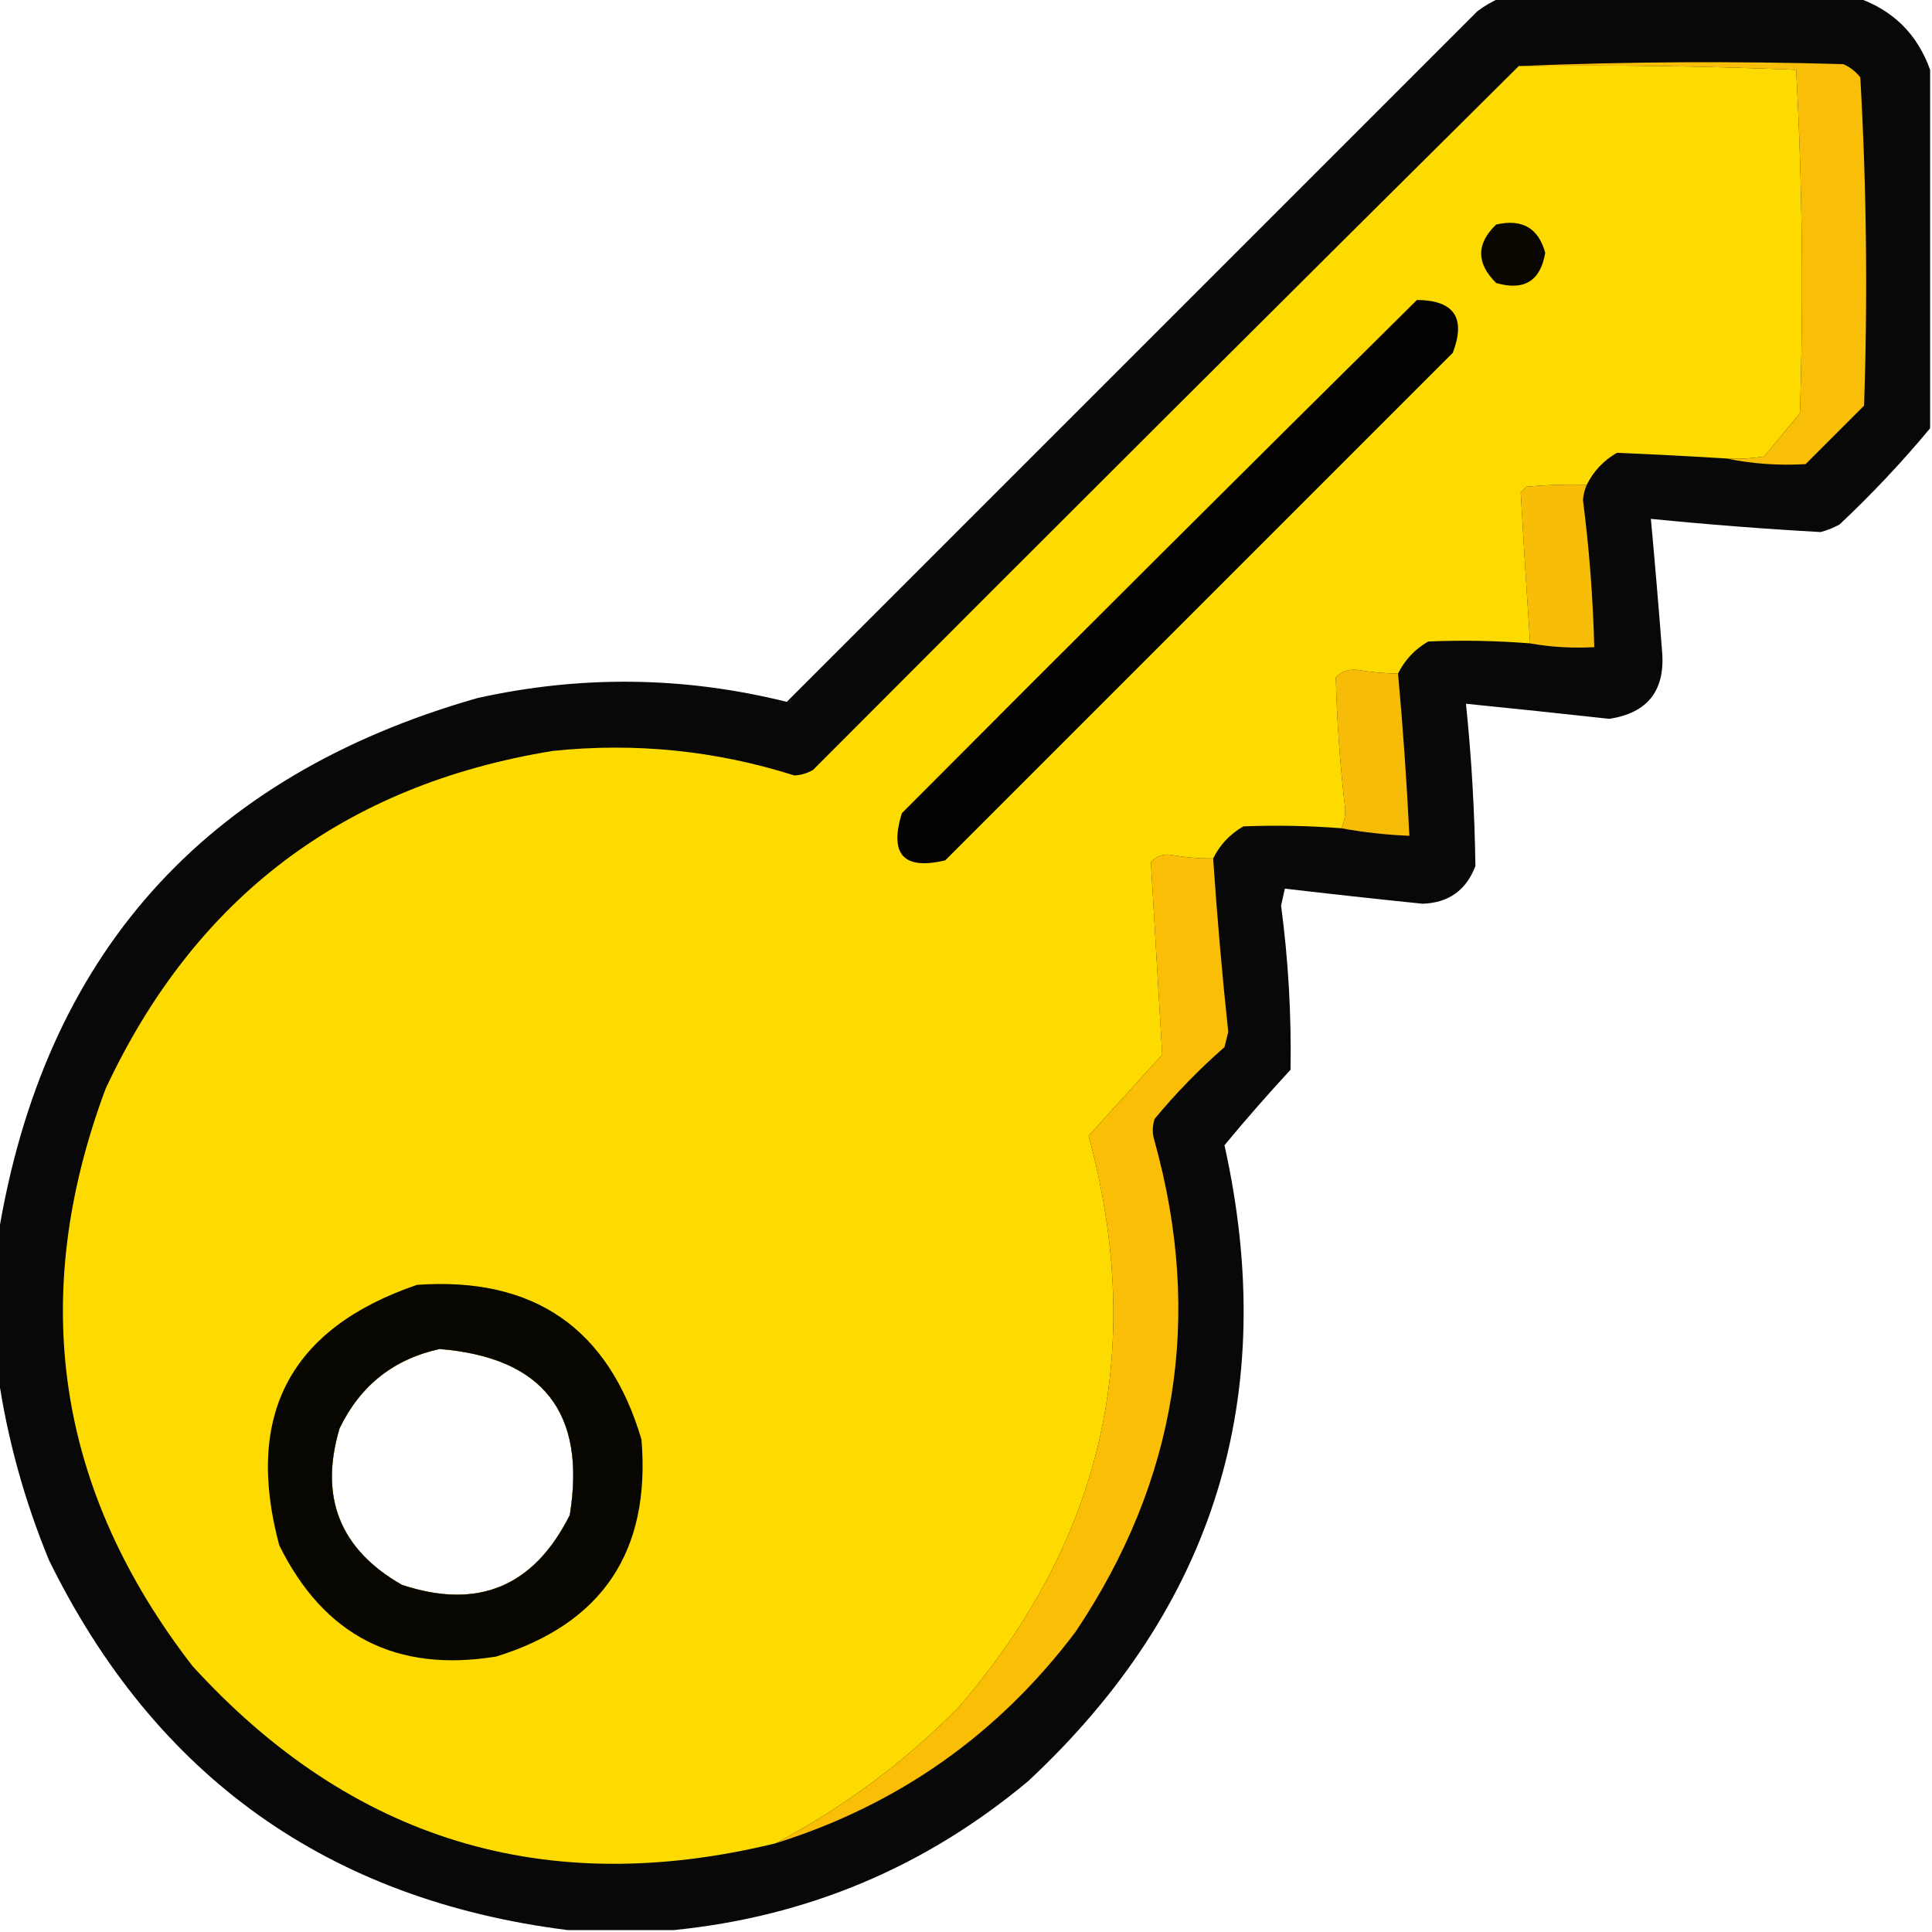 <?xml version="1.0" encoding="UTF-8"?>
<!DOCTYPE svg PUBLIC "-//W3C//DTD SVG 1.1//EN" "http://www.w3.org/Graphics/SVG/1.1/DTD/svg11.dtd">
<svg xmlns="http://www.w3.org/2000/svg" version="1.1" width="512px" height="512px" style="shape-rendering:geometricPrecision; text-rendering:geometricPrecision; image-rendering:optimizeQuality; fill-rule:evenodd; clip-rule:evenodd" xmlns:xlink="http://www.w3.org/1999/xlink">
<g><path style="opacity:0.968" fill="#010100" d="M 397.5,-0.5 C 429.167,-0.5 460.833,-0.5 492.5,-0.5C 501.833,2.833 508.167,9.167 511.5,18.5C 511.5,50.167 511.5,81.833 511.5,113.5C 504.099,122.406 496.099,130.906 487.5,139C 485.913,139.862 484.246,140.529 482.5,141C 467.501,140.167 452.501,139 437.5,137.5C 438.59,149.319 439.59,161.153 440.5,173C 441.221,183.115 436.555,188.948 426.5,190.5C 413.831,189.106 401.165,187.773 388.5,186.5C 389.968,200.81 390.801,215.144 391,229.5C 388.565,235.932 383.899,239.265 377,239.5C 364.804,238.255 352.637,236.922 340.5,235.5C 340.167,237 339.833,238.5 339.5,240C 341.42,254.452 342.254,268.952 342,283.5C 335.95,290.045 330.116,296.712 324.5,303.5C 339.235,369.762 321.902,425.928 272.5,472C 245.227,494.802 213.894,507.969 178.5,511.5C 169.167,511.5 159.833,511.5 150.5,511.5C 87.008,503.512 41.174,470.846 13,413.5C 6.446,397.604 1.946,381.271 -0.5,364.5C -0.5,352.167 -0.5,339.833 -0.5,327.5C 11.615,253.211 53.949,205.711 126.5,185C 153.989,178.901 181.322,179.234 208.5,186C 269.5,125 330.5,64 391.5,3C 393.432,1.542 395.432,0.375 397.5,-0.5 Z M 116.5,357.5 C 143.9,359.731 155.4,374.398 151,401.5C 141.478,420.513 126.645,426.679 106.5,420C 90.049,410.589 84.549,396.756 90,378.5C 95.481,367.177 104.315,360.177 116.5,357.5 Z"/></g>
<g><path style="opacity:1" fill="#fedb00" d="M 402.5,17.5 C 427.075,17.172 451.575,17.506 476,18.5C 477.643,48.772 477.977,79.105 477,109.5C 473.833,113.333 470.667,117.167 467.5,121C 464.183,121.498 460.85,121.665 457.5,121.5C 447.814,120.906 438.148,120.406 428.5,120C 424.952,122.047 422.285,124.88 420.5,128.5C 415.156,128.334 409.823,128.501 404.5,129C 404,129.5 403.5,130 403,130.5C 403.763,143.811 404.597,157.144 405.5,170.5C 396.505,169.792 387.505,169.625 378.5,170C 374.952,172.047 372.285,174.88 370.5,178.5C 366.812,178.45 363.145,178.116 359.5,177.5C 357.307,177.326 355.473,177.993 354,179.5C 354.301,191.179 355.134,202.846 356.5,214.5C 356.493,216.369 356.16,218.036 355.5,219.5C 346.838,218.822 338.171,218.656 329.5,219C 325.952,221.047 323.285,223.88 321.5,227.5C 317.637,227.538 313.804,227.205 310,226.5C 307.966,226.354 306.299,227.02 305,228.5C 306,245.501 307,262.501 308,279.5C 301.487,286.678 294.987,293.845 288.5,301C 303.803,357.718 292.303,408.218 254,452.5C 239.623,467.062 223.457,479.062 205.5,488.5C 144.62,503.371 93.12,487.705 51,441.5C 14.964,394.905 7.298,343.905 28,288.5C 51.686,237.824 91.186,207.991 146.5,199C 168.333,196.73 189.666,198.897 210.5,205.5C 212.299,205.423 213.966,204.923 215.5,204C 277.701,141.632 340.035,79.465 402.5,17.5 Z M 116.5,357.5 C 104.315,360.177 95.481,367.177 90,378.5C 84.549,396.756 90.049,410.589 106.5,420C 126.645,426.679 141.478,420.513 151,401.5C 155.4,374.398 143.9,359.731 116.5,357.5 Z"/></g>
<g><path style="opacity:1" fill="#f9be07" d="M 402.5,17.5 C 430.997,16.336 459.664,16.17 488.5,17C 490.286,17.785 491.786,18.951 493,20.5C 494.65,49.414 494.983,78.414 494,107.5C 488.833,112.667 483.667,117.833 478.5,123C 471.303,123.419 464.303,122.919 457.5,121.5C 460.85,121.665 464.183,121.498 467.5,121C 470.667,117.167 473.833,113.333 477,109.5C 477.977,79.105 477.643,48.772 476,18.5C 451.575,17.506 427.075,17.172 402.5,17.5 Z"/></g>
<g><path style="opacity:1" fill="#0a0701" d="M 396.5,59.5 C 403.389,57.935 407.722,60.435 409.5,67C 408.246,74.467 403.912,77.134 396.5,75C 391.197,69.76 391.197,64.594 396.5,59.5 Z"/></g>
<g><path style="opacity:1" fill="#030200" d="M 375.5,79.5 C 385.371,79.57 388.538,84.237 385,93.5C 340.167,138.333 295.333,183.167 250.5,228C 239.471,230.635 235.638,226.468 239,215.5C 284.395,169.938 329.895,124.605 375.5,79.5 Z"/></g>
<g><path style="opacity:1" fill="#f8bd07" d="M 420.5,128.5 C 419.957,129.742 419.623,131.075 419.5,132.5C 421.162,145.452 422.162,158.452 422.5,171.5C 416.642,171.822 410.975,171.489 405.5,170.5C 404.597,157.144 403.763,143.811 403,130.5C 403.5,130 404,129.5 404.5,129C 409.823,128.501 415.156,128.334 420.5,128.5 Z"/></g>
<g><path style="opacity:1" fill="#f7bc07" d="M 370.5,178.5 C 371.801,192.812 372.801,207.145 373.5,221.5C 367.312,221.243 361.312,220.577 355.5,219.5C 356.16,218.036 356.493,216.369 356.5,214.5C 355.134,202.846 354.301,191.179 354,179.5C 355.473,177.993 357.307,177.326 359.5,177.5C 363.145,178.116 366.812,178.45 370.5,178.5 Z"/></g>
<g><path style="opacity:1" fill="#fabe07" d="M 321.5,227.5 C 322.532,242.854 323.866,258.188 325.5,273.5C 325.167,274.833 324.833,276.167 324.5,277.5C 317.816,283.35 311.65,289.683 306,296.5C 305.333,298.5 305.333,300.5 306,302.5C 318.904,349.073 311.904,392.406 285,432.5C 264.502,459.667 238.002,478.334 205.5,488.5C 223.457,479.062 239.623,467.062 254,452.5C 292.303,408.218 303.803,357.718 288.5,301C 294.987,293.845 301.487,286.678 308,279.5C 307,262.501 306,245.501 305,228.5C 306.299,227.02 307.966,226.354 310,226.5C 313.804,227.205 317.637,227.538 321.5,227.5 Z"/></g>
<g><path style="opacity:0.972" fill="#020100" d="M 110.5,340.5 C 141.441,338.302 161.274,351.969 170,381.5C 172.454,411.133 159.621,430.3 131.5,439C 104.997,443.332 85.83,433.499 74,409.5C 64.74,374.976 76.906,351.976 110.5,340.5 Z M 116.5,357.5 C 104.315,360.177 95.481,367.177 90,378.5C 84.549,396.756 90.049,410.589 106.5,420C 126.645,426.679 141.478,420.513 151,401.5C 155.4,374.398 143.9,359.731 116.5,357.5 Z"/></g>
</svg>
